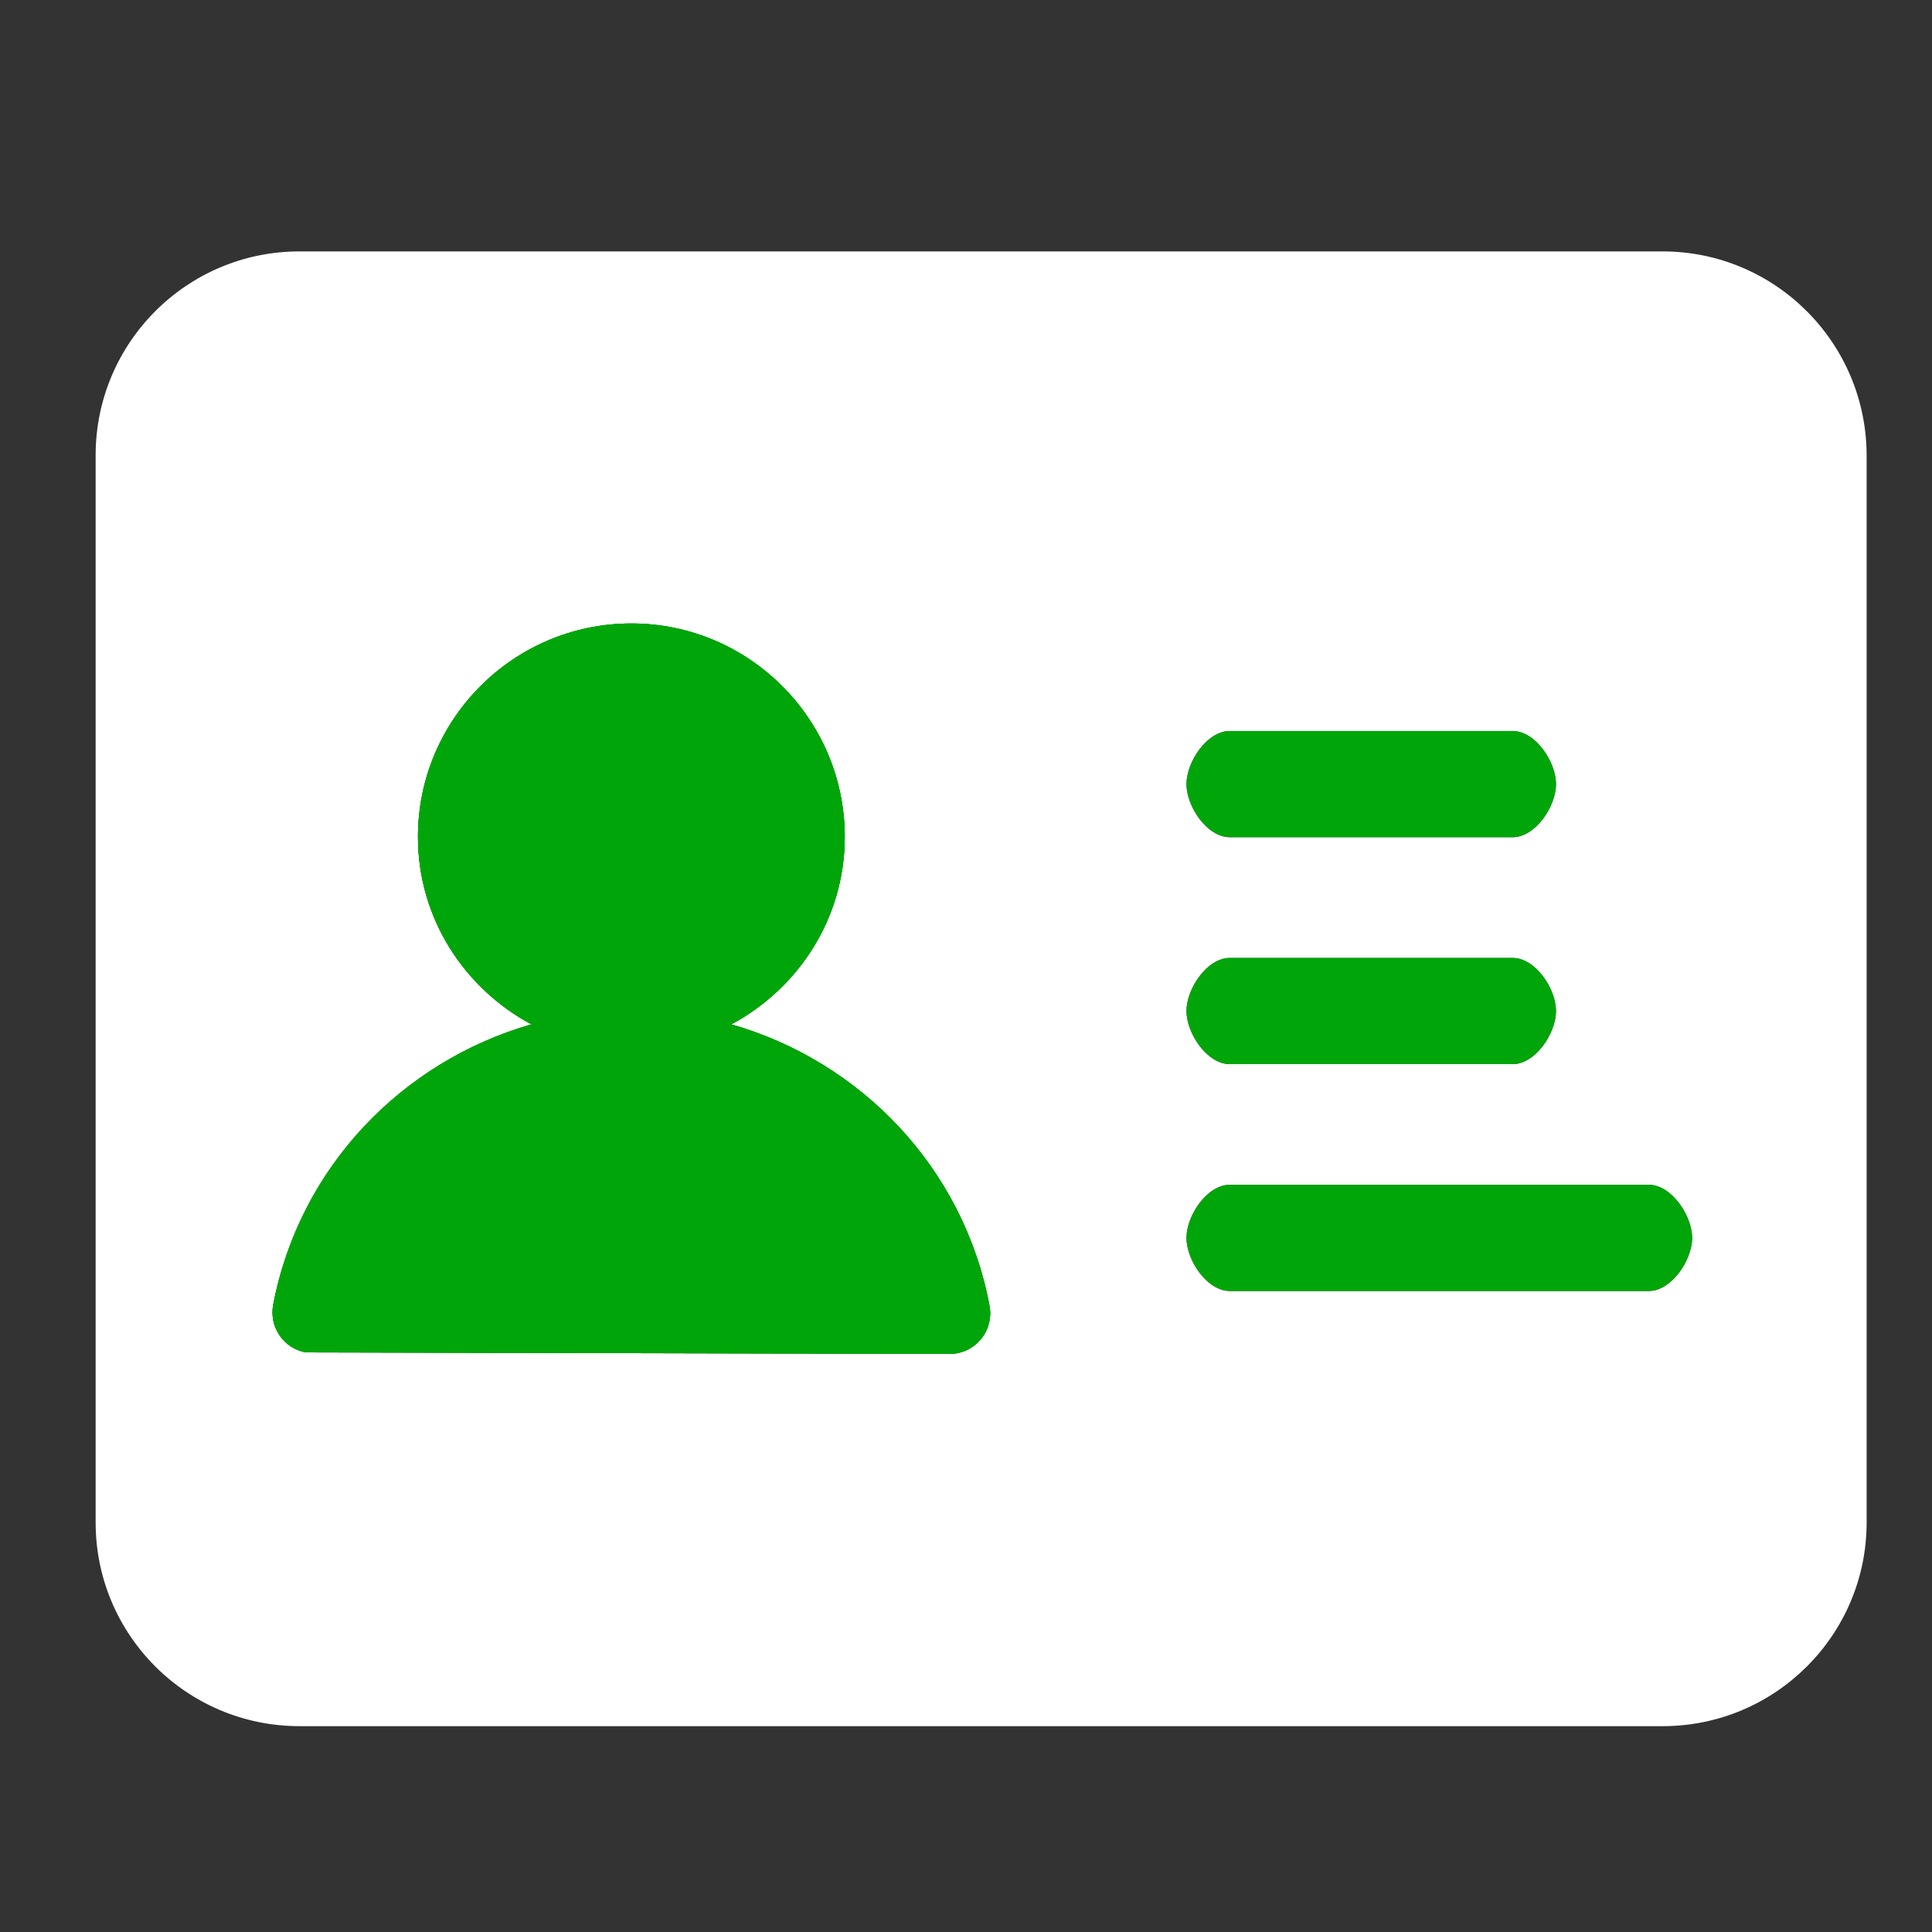 <svg width="24" height="24" viewBox="0 0 24 24" fill="none" xmlns="http://www.w3.org/2000/svg">
<rect x="0" y="0" width="24" height="24" fill="#333333" stroke="none"/>
<g id="Frame">
<path id="Vector" d="M20.652 3.123H3.72C2.322 3.123 1.188 4.257 1.188 5.656V18.913C1.188 20.311 2.322 21.443 3.72 21.443H20.655C22.053 21.443 23.188 20.309 23.188 18.913V5.656C23.185 4.257 22.051 3.123 20.652 3.123ZM15.276 9.081H18.792C19.072 9.081 19.329 9.461 19.329 9.741C19.329 10.02 19.072 10.4 18.792 10.4H15.276C14.996 10.4 14.739 10.02 14.739 9.741C14.739 9.461 14.996 9.081 15.276 9.081ZM15.276 11.9H18.792C19.072 11.9 19.329 12.28 19.329 12.559C19.329 12.838 19.072 13.219 18.792 13.219H15.276C14.996 13.219 14.739 12.838 14.739 12.559C14.739 12.28 14.996 11.9 15.276 11.9ZM3.796 16.8C3.73 16.787 3.668 16.762 3.612 16.725C3.557 16.689 3.509 16.642 3.472 16.587C3.434 16.532 3.408 16.47 3.395 16.404C3.382 16.339 3.381 16.272 3.394 16.207C3.72 14.501 4.994 13.187 6.601 12.725C5.768 12.278 5.192 11.408 5.192 10.396C5.192 8.933 6.382 7.745 7.843 7.745C9.304 7.745 10.494 8.935 10.494 10.396C10.494 11.408 9.918 12.278 9.085 12.725C10.696 13.187 11.97 14.508 12.292 16.22C12.306 16.293 12.303 16.369 12.284 16.441C12.266 16.513 12.232 16.58 12.184 16.637C12.136 16.694 12.077 16.74 12.009 16.772C11.942 16.803 11.868 16.82 11.794 16.819M20.483 16.037H15.276C14.996 16.037 14.739 15.657 14.739 15.378C14.739 15.098 14.996 14.718 15.276 14.718H20.483C20.762 14.718 21.02 15.099 21.02 15.378C21.02 15.657 20.762 16.037 20.483 16.037Z" fill="white"/>
<path id="Vector_2" d="M15.276 9.081H18.792C19.072 9.081 19.329 9.461 19.329 9.741C19.329 10.02 19.072 10.4 18.792 10.4H15.276C14.996 10.4 14.739 10.02 14.739 9.741C14.739 9.461 14.996 9.081 15.276 9.081ZM15.276 11.9H18.792C19.072 11.9 19.329 12.28 19.329 12.559C19.329 12.838 19.072 13.219 18.792 13.219H15.276C14.996 13.219 14.739 12.838 14.739 12.559C14.739 12.28 14.996 11.9 15.276 11.9ZM3.796 16.8C3.73 16.787 3.668 16.762 3.612 16.726C3.557 16.689 3.509 16.642 3.472 16.587C3.434 16.532 3.408 16.47 3.395 16.405C3.382 16.339 3.381 16.272 3.394 16.207C3.72 14.501 4.994 13.187 6.601 12.725C5.768 12.278 5.192 11.408 5.192 10.396C5.192 8.933 6.382 7.745 7.843 7.745C9.304 7.745 10.494 8.935 10.494 10.396C10.494 11.408 9.918 12.278 9.085 12.725C10.696 13.187 11.97 14.508 12.292 16.22C12.306 16.293 12.303 16.369 12.285 16.441C12.266 16.513 12.232 16.58 12.184 16.637C12.136 16.694 12.077 16.74 12.009 16.772C11.942 16.803 11.868 16.82 11.794 16.819M20.483 16.037H15.276C14.996 16.037 14.739 15.657 14.739 15.378C14.739 15.098 14.997 14.718 15.276 14.718H20.483C20.762 14.718 21.02 15.099 21.02 15.378C21.02 15.657 20.762 16.037 20.483 16.037Z" fill="#00A609"/>
<path id="Vector_3" d="M3.796 16.8C3.73 16.787 3.668 16.762 3.612 16.726C3.557 16.689 3.509 16.642 3.472 16.587C3.434 16.532 3.408 16.47 3.395 16.405C3.382 16.339 3.381 16.272 3.394 16.207C3.72 14.501 4.994 13.187 6.601 12.725C5.768 12.278 5.192 11.408 5.192 10.396C5.192 8.933 6.382 7.745 7.843 7.745C9.304 7.745 10.494 8.935 10.494 10.396C10.494 11.408 9.918 12.278 9.085 12.725C10.696 13.187 11.97 14.508 12.292 16.22C12.306 16.293 12.303 16.369 12.285 16.441C12.266 16.513 12.232 16.58 12.184 16.637C12.136 16.694 12.077 16.74 12.009 16.772C11.942 16.803 11.868 16.82 11.794 16.819" fill="#00A609"/>
</g>
</svg>
